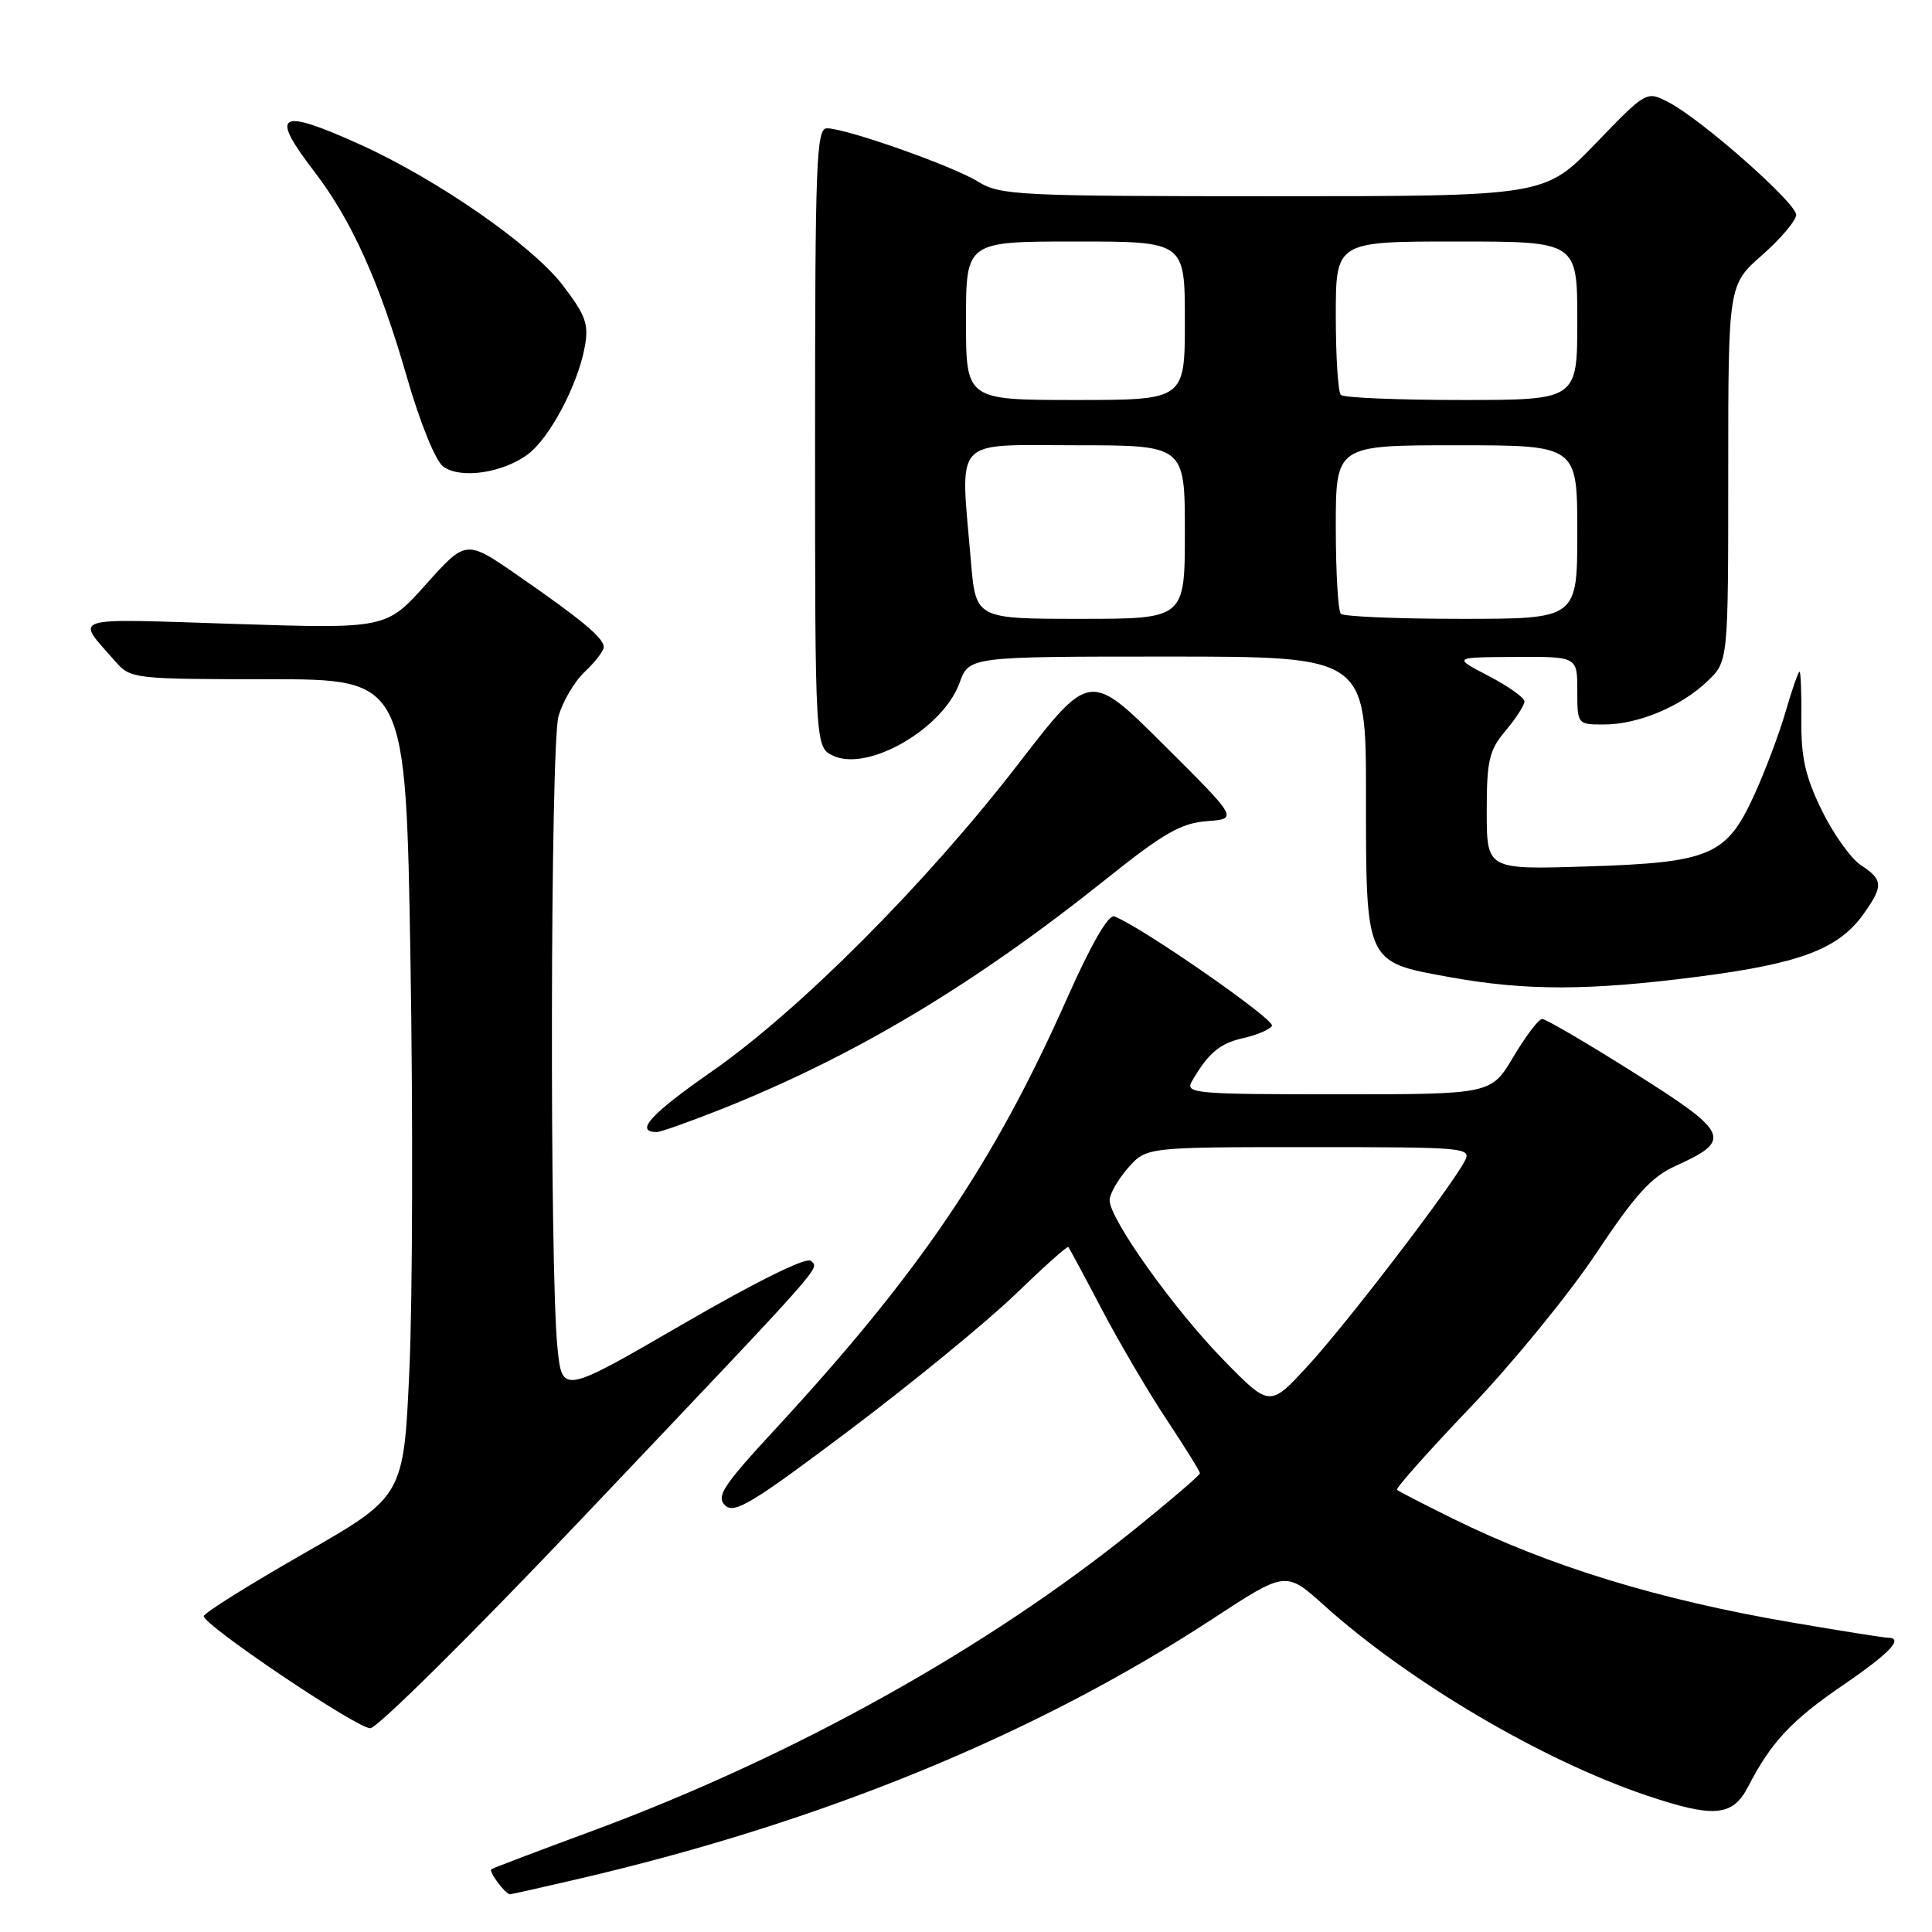 <?xml version="1.0" encoding="UTF-8" standalone="no"?>
<!DOCTYPE svg PUBLIC "-//W3C//DTD SVG 1.1//EN" "http://www.w3.org/Graphics/SVG/1.1/DTD/svg11.dtd" >
<svg xmlns="http://www.w3.org/2000/svg" xmlns:xlink="http://www.w3.org/1999/xlink" version="1.1" viewBox="0 0 256 256">
 <g >
 <path fill="currentColor"
d=" M 76.71 248.95 C 108.96 241.45 137.32 229.81 160.75 214.46 C 170.38 208.16 170.38 208.16 175.44 212.71 C 186.72 222.85 204.29 233.21 218.13 237.89 C 227.11 240.92 229.58 240.71 231.63 236.75 C 234.69 230.83 237.37 227.96 244.22 223.28 C 250.48 219.00 252.35 217.00 250.10 217.00 C 249.60 217.00 243.89 216.09 237.40 214.98 C 219.76 211.97 205.34 207.55 192.50 201.22 C 188.65 199.32 185.33 197.61 185.11 197.41 C 184.90 197.22 189.29 192.28 194.87 186.44 C 200.45 180.60 207.94 171.43 211.51 166.06 C 216.71 158.25 218.81 155.94 222.06 154.47 C 229.60 151.07 229.16 150.11 216.54 142.16 C 210.30 138.22 204.81 135.01 204.34 135.02 C 203.88 135.03 202.17 137.28 200.54 140.02 C 197.59 145.00 197.59 145.00 177.26 145.00 C 158.18 145.00 156.99 144.89 157.95 143.25 C 160.12 139.51 161.65 138.24 164.75 137.55 C 166.53 137.16 168.23 136.43 168.54 135.93 C 169.03 135.15 151.26 122.81 147.67 121.43 C 146.88 121.12 144.59 125.08 141.35 132.38 C 131.64 154.23 121.80 168.74 102.58 189.53 C 95.80 196.87 94.87 198.29 96.08 199.47 C 97.29 200.65 99.70 199.19 112.61 189.47 C 120.92 183.21 130.78 175.13 134.51 171.53 C 138.25 167.92 141.41 165.09 141.55 165.23 C 141.69 165.38 143.69 169.10 146.00 173.50 C 148.31 177.90 152.18 184.49 154.60 188.13 C 157.02 191.78 159.00 194.97 159.00 195.22 C 159.00 195.47 155.06 198.84 150.25 202.72 C 130.64 218.53 105.01 232.78 78.50 242.60 C 71.35 245.24 65.32 247.53 65.11 247.68 C 64.70 247.96 66.97 251.00 67.58 251.00 C 67.77 251.00 71.88 250.08 76.71 248.95 Z  M 77.12 201.20 C 110.00 166.55 108.57 168.17 107.44 167.07 C 106.87 166.52 100.19 169.82 90.50 175.44 C 74.50 184.72 74.50 184.72 73.87 178.61 C 72.81 168.38 72.92 98.82 74.00 94.93 C 74.55 92.96 76.12 90.29 77.50 89.00 C 78.87 87.71 80.00 86.24 80.00 85.74 C 80.00 84.54 77.07 82.10 68.63 76.26 C 61.76 71.50 61.76 71.50 56.46 77.41 C 51.17 83.32 51.17 83.32 30.97 82.67 C 8.70 81.95 9.94 81.55 15.38 87.75 C 17.29 89.93 17.93 90.00 35.56 90.00 C 53.77 90.00 53.77 90.00 54.39 127.25 C 54.73 147.74 54.67 172.10 54.25 181.38 C 53.50 198.27 53.50 198.27 40.25 205.85 C 32.96 210.02 27.00 213.75 27.00 214.15 C 27.00 215.36 47.26 229.00 49.06 229.00 C 49.98 229.00 62.61 216.49 77.12 201.20 Z  M 95.48 147.01 C 113.20 139.97 129.02 130.51 146.63 116.43 C 154.17 110.40 156.49 109.07 159.91 108.81 C 164.06 108.50 164.06 108.50 154.23 98.72 C 144.41 88.94 144.41 88.94 134.95 101.20 C 122.77 116.99 105.94 133.88 94.31 141.98 C 86.18 147.64 84.04 150.00 87.03 150.00 C 87.54 150.00 91.34 148.65 95.48 147.01 Z  M 225.14 129.40 C 238.57 127.66 243.63 125.73 246.92 121.12 C 249.58 117.38 249.53 116.58 246.59 114.65 C 245.27 113.78 242.93 110.52 241.41 107.40 C 239.22 102.93 238.64 100.37 238.69 95.36 C 238.72 91.86 238.61 89.00 238.45 89.00 C 238.28 89.00 237.44 91.40 236.59 94.34 C 235.74 97.27 233.87 102.23 232.44 105.35 C 228.76 113.39 226.64 114.29 210.25 114.81 C 197.00 115.23 197.00 115.23 197.00 107.51 C 197.00 100.73 197.31 99.43 199.50 96.82 C 200.88 95.18 202.00 93.44 202.00 92.94 C 202.00 92.45 199.86 90.93 197.25 89.57 C 192.50 87.09 192.50 87.09 200.75 87.05 C 209.00 87.00 209.00 87.00 209.00 91.50 C 209.00 95.98 209.01 96.00 212.53 96.00 C 217.05 96.00 222.74 93.62 226.25 90.26 C 229.00 87.63 229.00 87.63 229.00 62.69 C 229.00 37.75 229.00 37.75 233.50 33.79 C 235.97 31.61 238.00 29.21 238.00 28.46 C 238.00 26.88 225.43 15.79 221.09 13.55 C 218.16 12.03 218.16 12.03 211.42 19.02 C 204.67 26.00 204.67 26.00 168.70 26.00 C 134.95 26.00 132.54 25.88 129.62 24.08 C 126.23 21.98 112.11 17.00 109.57 17.00 C 108.17 17.00 108.00 21.37 108.00 58.02 C 108.00 99.04 108.00 99.04 110.45 100.16 C 115.07 102.27 124.95 96.55 127.14 90.50 C 128.40 87.00 128.40 87.00 154.70 87.00 C 181.00 87.00 181.00 87.00 181.00 105.39 C 181.00 127.69 180.89 127.45 192.00 129.46 C 202.20 131.31 210.56 131.29 225.14 129.40 Z  M 69.95 60.19 C 72.84 58.03 76.54 51.06 77.48 45.98 C 78.04 42.96 77.63 41.81 74.57 37.80 C 70.52 32.49 57.88 23.73 47.61 19.10 C 36.86 14.26 35.69 14.97 41.65 22.74 C 46.59 29.17 50.31 37.43 53.92 49.99 C 55.67 56.05 57.70 61.05 58.72 61.81 C 60.98 63.50 66.61 62.69 69.95 60.19 Z  M 162.14 180.22 C 155.54 173.48 146.98 161.46 147.03 159.01 C 147.05 158.18 148.15 156.26 149.48 154.75 C 151.90 152.00 151.90 152.00 173.49 152.00 C 194.44 152.00 195.04 152.06 194.05 153.91 C 192.08 157.58 178.32 175.54 173.30 180.98 C 168.25 186.47 168.25 186.47 162.14 180.22 Z  M 128.65 74.35 C 127.24 57.67 126.03 59.00 142.50 59.00 C 157.00 59.00 157.00 59.00 157.00 70.50 C 157.00 82.00 157.00 82.00 143.15 82.00 C 129.29 82.00 129.29 82.00 128.65 74.35 Z  M 177.67 81.33 C 177.30 80.97 177.00 75.79 177.00 69.83 C 177.00 59.00 177.00 59.00 193.00 59.00 C 209.00 59.00 209.00 59.00 209.00 70.50 C 209.00 82.00 209.00 82.00 193.67 82.00 C 185.23 82.00 178.03 81.70 177.67 81.33 Z  M 128.00 42.50 C 128.00 32.00 128.00 32.00 142.50 32.00 C 157.00 32.00 157.00 32.00 157.00 42.50 C 157.00 53.00 157.00 53.00 142.50 53.00 C 128.00 53.00 128.00 53.00 128.00 42.50 Z  M 177.67 52.33 C 177.30 51.97 177.00 47.24 177.00 41.83 C 177.00 32.00 177.00 32.00 193.00 32.00 C 209.00 32.00 209.00 32.00 209.00 42.50 C 209.00 53.00 209.00 53.00 193.67 53.00 C 185.23 53.00 178.03 52.70 177.67 52.33 Z "/>
</g>
</svg>
